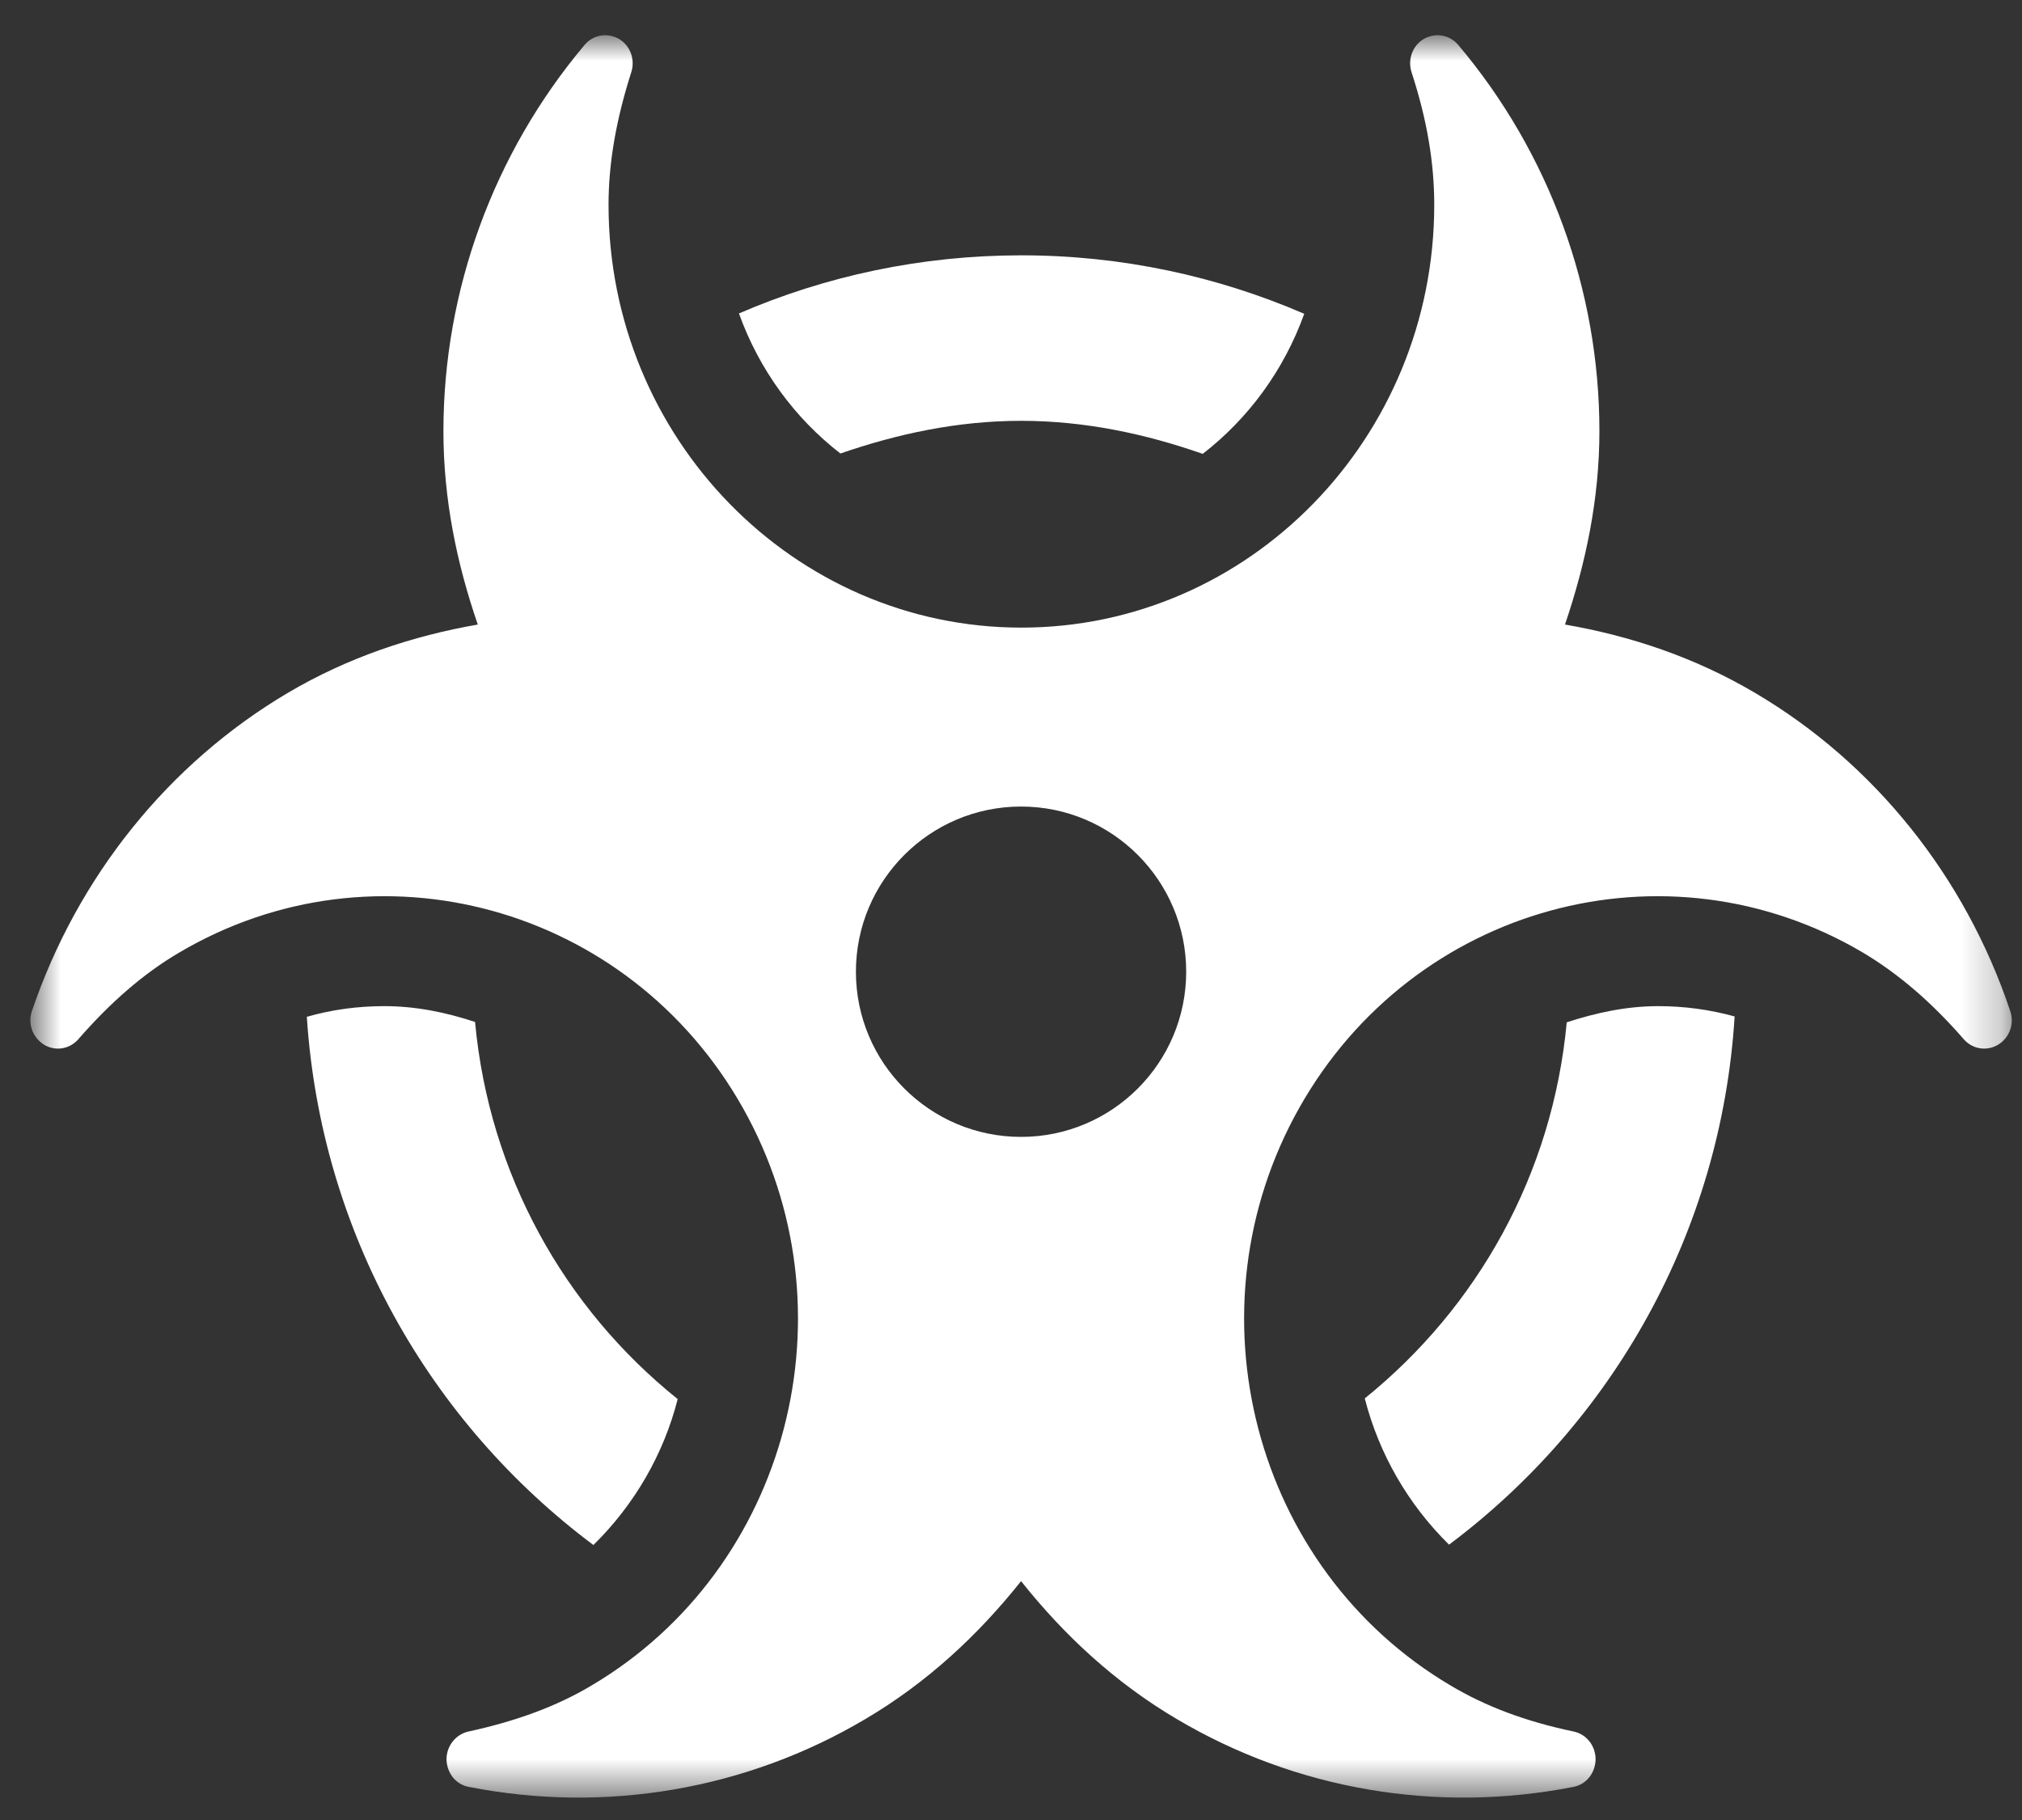 <svg width="50" height="45" viewBox="0 0 50 45" fill="none" xmlns="http://www.w3.org/2000/svg">
<rect x="0" y="0" width="50" height="45" fill="#333333" stroke="none"/>
<g clip-path="url(#clip0_357_1266)">
<g clip-path="url(#clip1_357_1266)">
<mask id="mask0_357_1266" style="mask-type:luminance" maskUnits="userSpaceOnUse" x="0" y="0" width="50" height="45">
<path d="M49.761 0.877H0.75V44.438H49.761V0.877Z" fill="white"/>
</mask>
<g mask="url(#mask0_357_1266)">
<path d="M25.249 10.405C26.831 10.405 28.328 10.728 29.741 11.222C30.872 10.345 31.749 9.154 32.251 7.759C30.107 6.832 27.742 6.313 25.257 6.313C22.782 6.313 20.417 6.823 18.273 7.75C18.775 9.146 19.651 10.337 20.782 11.213C22.186 10.728 23.675 10.405 25.249 10.405ZM14.674 38.201C15.695 37.197 16.41 35.954 16.758 34.593C13.959 32.347 12.096 29.037 11.747 25.268C11.024 25.03 10.284 24.877 9.501 24.877C8.855 24.877 8.208 24.962 7.587 25.141C7.936 30.484 10.633 35.18 14.674 38.201ZM33.748 34.576C34.097 35.938 34.811 37.188 35.832 38.192C39.865 35.172 42.562 30.475 42.894 25.132C42.281 24.962 41.643 24.877 41.005 24.877C40.222 24.877 39.474 25.039 38.742 25.277C38.393 29.037 36.53 32.33 33.748 34.576ZM43.404 17.135C41.907 16.25 40.316 15.722 38.699 15.442C39.21 13.936 39.55 12.345 39.55 10.66C39.55 7.172 38.316 3.786 36.062 1.114C35.849 0.859 35.5 0.799 35.211 0.961C34.93 1.123 34.803 1.471 34.905 1.786C35.288 2.96 35.466 4.024 35.466 5.062C35.466 10.83 30.889 15.518 25.257 15.518C19.625 15.518 15.048 10.83 15.048 5.062C15.048 4.032 15.235 2.96 15.61 1.786C15.712 1.471 15.584 1.123 15.303 0.961C15.014 0.799 14.665 0.859 14.453 1.114C12.207 3.786 10.965 7.172 10.965 10.66C10.965 12.345 11.296 13.936 11.815 15.442C10.207 15.722 8.608 16.25 7.111 17.135C4.167 18.879 1.921 21.669 0.79 24.996C0.679 25.311 0.807 25.651 1.087 25.83C1.368 26 1.725 25.941 1.938 25.694C2.738 24.775 3.555 24.069 4.422 23.558C9.297 20.674 15.55 22.393 18.366 27.387C21.182 32.381 19.506 38.788 14.631 41.672C13.764 42.191 12.76 42.557 11.586 42.812C11.271 42.88 11.041 43.169 11.041 43.501C11.05 43.841 11.271 44.122 11.594 44.182C14.972 44.845 18.451 44.25 21.395 42.506C22.926 41.604 24.194 40.421 25.249 39.094C26.304 40.421 27.571 41.604 29.103 42.506C32.046 44.25 35.526 44.845 38.904 44.182C39.227 44.122 39.448 43.841 39.456 43.501C39.456 43.169 39.235 42.88 38.912 42.812C37.73 42.565 36.734 42.191 35.866 41.672C30.991 38.788 29.315 32.381 32.131 27.387C34.947 22.393 41.2 20.674 46.075 23.558C46.943 24.077 47.76 24.775 48.559 25.694C48.772 25.941 49.13 26 49.41 25.83C49.691 25.66 49.819 25.311 49.708 24.996C48.593 21.669 46.348 18.87 43.404 17.135ZM25.249 28.11C22.994 28.11 21.165 26.281 21.165 24.026C21.165 21.772 22.994 19.942 25.249 19.942C27.503 19.942 29.332 21.772 29.332 24.026C29.332 26.281 27.503 28.11 25.249 28.11Z" fill="white"/>
</g>
</g>
</g>
<defs>
<clipPath id="clip0_357_1266">
<rect width="50" height="44.11" fill="white" transform="translate(0 0.67)"/>
</clipPath>
<clipPath id="clip1_357_1266">
<rect width="49.991" height="44.11" fill="white" transform="translate(0.004 0.67)"/>
</clipPath>
</defs>
</svg>
